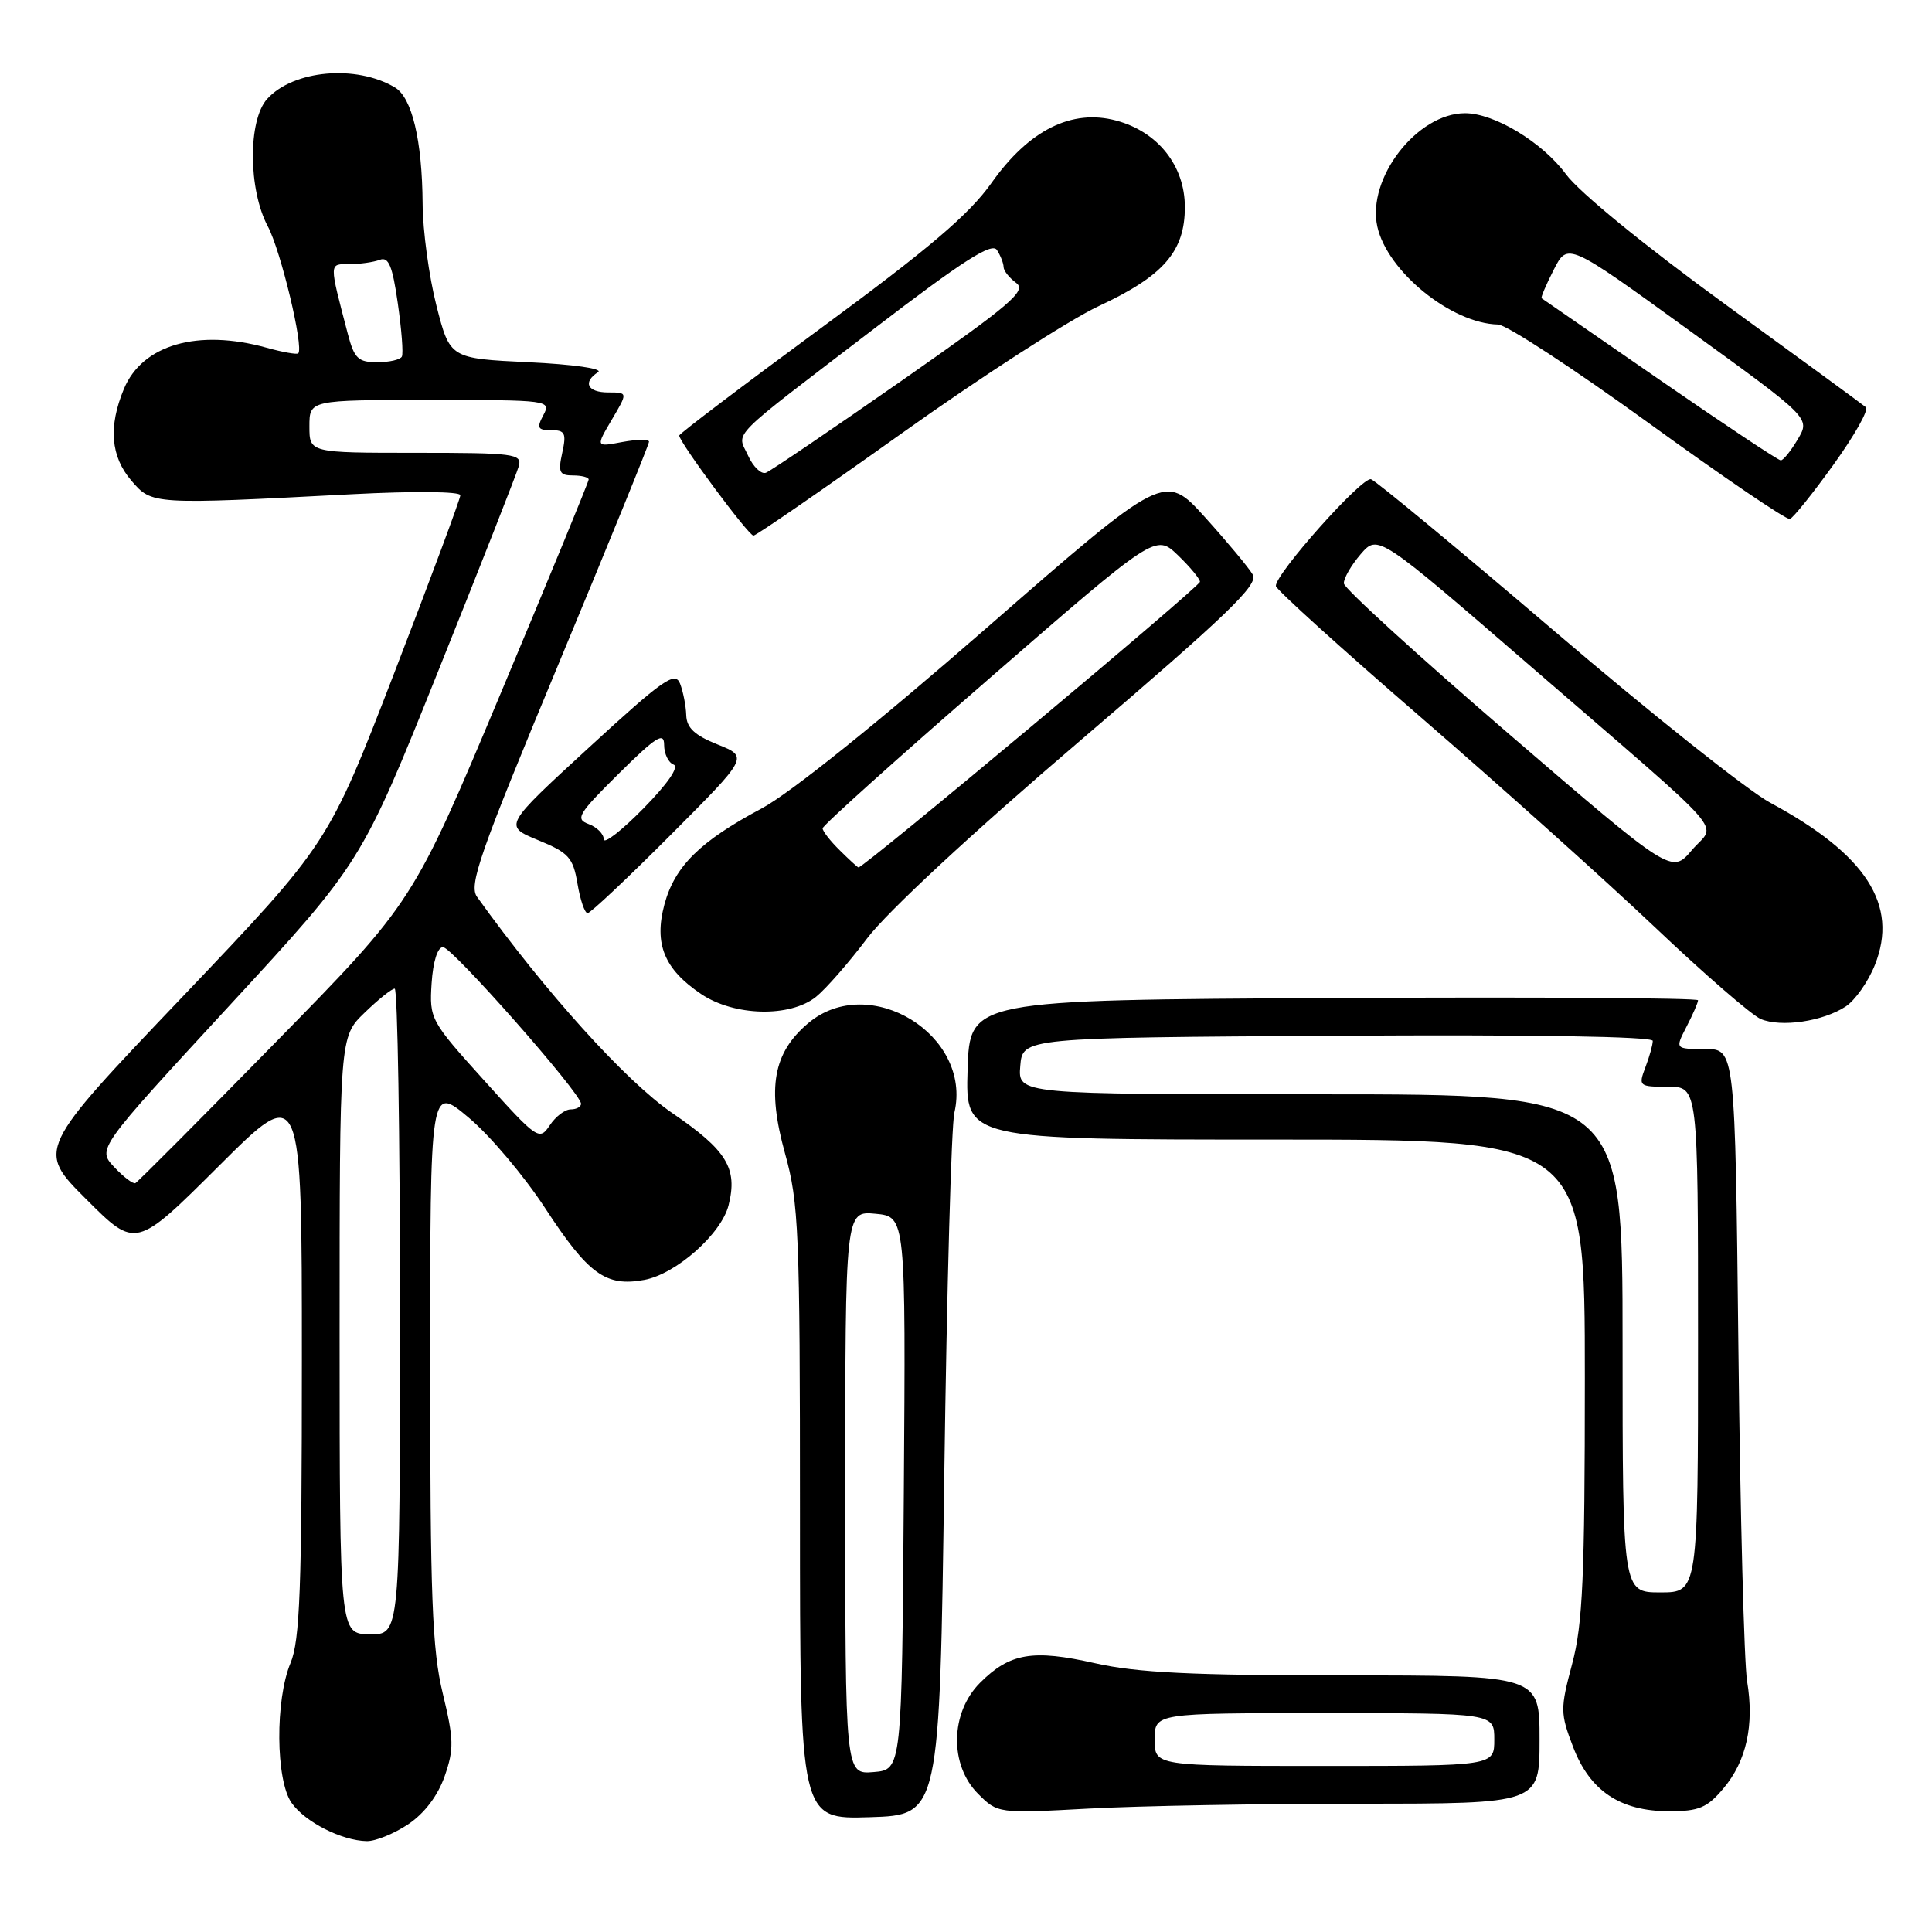 <?xml version="1.0" encoding="UTF-8" standalone="no"?>
<!DOCTYPE svg PUBLIC "-//W3C//DTD SVG 1.1//EN" "http://www.w3.org/Graphics/SVG/1.1/DTD/svg11.dtd" >
<svg xmlns="http://www.w3.org/2000/svg" xmlns:xlink="http://www.w3.org/1999/xlink" version="1.1" viewBox="0 0 256 256">
 <g >
 <path fill="currentColor"
d=" M 54.10 241.72 C 56.25 240.28 58.02 237.93 58.92 235.36 C 60.17 231.76 60.14 230.48 58.67 224.39 C 57.26 218.59 57.00 211.69 57.00 180.66 C 57.00 143.81 57.00 143.81 62.09 148.08 C 64.89 150.42 69.45 155.82 72.23 160.08 C 77.98 168.88 80.28 170.54 85.39 169.59 C 89.61 168.80 95.59 163.49 96.54 159.70 C 97.77 154.80 96.32 152.43 89.07 147.48 C 82.95 143.29 72.25 131.45 63.21 118.84 C 62.09 117.29 63.54 113.14 73.96 88.10 C 80.58 72.18 86.00 58.88 86.00 58.53 C 86.00 58.19 84.41 58.21 82.46 58.57 C 78.93 59.24 78.93 59.24 81.06 55.62 C 83.20 52.00 83.20 52.00 80.60 52.00 C 77.84 52.00 77.17 50.66 79.25 49.31 C 79.95 48.85 75.92 48.28 70.06 48.00 C 59.62 47.50 59.62 47.50 57.83 40.50 C 56.85 36.65 56.02 30.58 56.00 27.00 C 55.94 18.57 54.59 12.92 52.32 11.58 C 47.18 8.53 38.86 9.28 35.40 13.11 C 32.84 15.94 32.89 25.14 35.49 30.00 C 37.21 33.21 40.28 46.05 39.52 46.82 C 39.34 47.00 37.46 46.67 35.34 46.08 C 26.22 43.55 18.87 45.66 16.42 51.53 C 14.34 56.52 14.66 60.49 17.41 63.69 C 20.15 66.87 20.06 66.87 46.75 65.48 C 54.83 65.06 61.00 65.12 61.00 65.62 C 60.99 66.10 57.06 76.69 52.25 89.15 C 43.50 111.80 43.50 111.80 24.18 132.08 C 4.86 152.35 4.86 152.35 11.43 158.91 C 17.99 165.47 17.99 165.47 29.00 154.50 C 40.00 143.53 40.00 143.53 40.00 180.14 C 40.00 210.43 39.74 217.38 38.50 220.35 C 36.45 225.24 36.53 235.88 38.63 238.88 C 40.40 241.42 45.28 243.90 48.60 243.96 C 49.76 243.98 52.23 242.97 54.10 241.72 Z  M 125.12 195.50 C 125.46 170.75 126.06 149.12 126.46 147.43 C 128.86 137.14 115.19 128.76 107.10 135.57 C 102.44 139.49 101.61 144.14 104.01 152.80 C 105.85 159.42 106.00 163.13 106.00 200.52 C 106.00 241.08 106.00 241.08 115.25 240.79 C 124.50 240.50 124.50 240.50 125.12 195.50 Z  M 180.16 239.00 C 204.00 239.00 204.00 239.00 204.00 230.50 C 204.00 222.00 204.00 222.00 178.12 222.00 C 157.96 222.00 150.67 221.64 145.12 220.39 C 136.83 218.52 133.82 219.03 129.87 222.97 C 125.90 226.94 125.78 233.87 129.60 237.69 C 132.20 240.29 132.23 240.30 144.26 239.65 C 150.89 239.29 167.04 239.00 180.16 239.00 Z  M 228.37 236.97 C 231.42 233.35 232.47 228.58 231.50 222.77 C 231.11 220.42 230.59 200.61 230.35 178.75 C 229.91 139.00 229.91 139.00 225.93 139.00 C 221.95 139.00 221.95 139.00 223.47 136.05 C 224.31 134.43 225.00 132.85 225.00 132.54 C 225.00 132.23 203.29 132.10 176.75 132.24 C 128.50 132.50 128.50 132.50 128.21 141.75 C 127.92 151.00 127.92 151.00 168.96 151.00 C 210.00 151.00 210.00 151.00 210.00 182.59 C 210.00 208.99 209.72 215.21 208.32 220.47 C 206.73 226.44 206.74 227.02 208.44 231.47 C 210.67 237.31 214.67 239.99 221.16 240.00 C 225.12 240.00 226.20 239.55 228.37 236.97 Z  M 244.56 133.37 C 245.81 132.55 247.55 130.08 248.43 127.87 C 251.61 119.92 247.29 113.22 234.59 106.38 C 231.64 104.80 218.79 94.58 206.04 83.69 C 193.28 72.79 182.31 63.71 181.67 63.50 C 180.49 63.13 168.95 76.08 169.06 77.65 C 169.10 78.12 177.72 85.92 188.22 95.00 C 198.71 104.08 212.67 116.59 219.23 122.81 C 225.78 129.03 232.13 134.53 233.32 135.03 C 236.03 136.16 241.55 135.34 244.56 133.37 Z  M 108.12 132.09 C 109.43 131.04 112.48 127.55 114.90 124.34 C 117.54 120.84 128.86 110.33 143.13 98.14 C 162.66 81.44 166.78 77.48 166.00 76.14 C 165.48 75.24 162.64 71.83 159.69 68.56 C 154.32 62.62 154.32 62.62 130.71 83.22 C 116.34 95.76 104.69 105.11 100.95 107.11 C 92.76 111.47 89.41 114.78 88.04 119.84 C 86.64 125.07 88.01 128.42 92.90 131.71 C 97.27 134.66 104.68 134.84 108.12 132.09 Z  M 88.86 110.64 C 99.18 100.29 99.18 100.29 95.09 98.65 C 92.04 97.43 90.98 96.44 90.93 94.76 C 90.89 93.52 90.52 91.64 90.11 90.58 C 89.45 88.91 87.88 90.01 78.04 99.05 C 66.73 109.44 66.73 109.44 71.29 111.32 C 75.36 112.99 75.93 113.62 76.52 117.10 C 76.88 119.24 77.48 121.00 77.86 121.00 C 78.23 121.00 83.18 116.34 88.86 110.64 Z  M 119.50 57.41 C 129.95 49.96 141.68 42.39 145.57 40.57 C 154.18 36.56 157.00 33.32 157.00 27.44 C 157.00 21.96 153.43 17.46 147.92 15.98 C 142.02 14.39 136.34 17.22 131.37 24.25 C 128.41 28.43 123.09 32.95 108.75 43.50 C 98.44 51.08 90.00 57.48 90.00 57.71 C 90.00 58.59 99.20 71.00 99.84 70.97 C 100.20 70.96 109.05 64.86 119.50 57.41 Z  M 242.97 61.54 C 245.73 57.71 247.65 54.30 247.24 53.96 C 246.83 53.61 238.40 47.44 228.50 40.25 C 217.92 32.55 209.26 25.48 207.50 23.09 C 204.39 18.86 198.01 15.00 194.13 15.00 C 187.78 15.00 181.10 23.62 182.50 30.01 C 183.81 35.97 192.32 42.87 198.50 43.00 C 199.60 43.02 208.57 48.89 218.44 56.04 C 228.30 63.19 236.73 68.92 237.17 68.77 C 237.61 68.62 240.22 65.37 242.97 61.54 Z  M 45.00 176.95 C 45.00 137.39 45.00 137.39 48.30 134.20 C 50.11 132.44 51.91 131.00 52.30 131.00 C 52.68 131.00 53.00 150.26 53.00 173.80 C 53.00 216.60 53.00 216.60 49.00 216.55 C 45.01 216.50 45.01 216.50 45.00 176.95 Z  M 15.13 154.64 C 12.88 152.24 12.88 152.24 30.39 133.26 C 47.89 114.29 47.89 114.29 58.08 88.89 C 63.68 74.93 68.48 62.71 68.75 61.75 C 69.19 60.14 68.08 60.00 55.12 60.00 C 41.00 60.00 41.00 60.00 41.00 56.50 C 41.00 53.00 41.00 53.00 57.04 53.00 C 72.76 53.00 73.05 53.04 72.00 55.00 C 71.09 56.71 71.24 57.00 73.04 57.00 C 74.87 57.00 75.07 57.40 74.50 60.00 C 73.93 62.58 74.13 63.00 75.92 63.00 C 77.06 63.00 78.00 63.24 78.00 63.54 C 78.00 63.84 72.77 76.55 66.38 91.79 C 54.76 119.50 54.76 119.50 36.63 138.00 C 26.66 148.18 18.25 156.62 17.94 156.77 C 17.64 156.92 16.37 155.96 15.13 154.64 Z  M 64.16 143.17 C 57.03 135.27 56.89 135.01 57.19 130.30 C 57.38 127.41 57.98 125.50 58.70 125.50 C 59.91 125.50 76.98 144.86 76.99 146.25 C 77.00 146.66 76.38 147.00 75.62 147.00 C 74.86 147.00 73.61 147.95 72.84 149.12 C 71.47 151.17 71.20 150.99 64.16 143.17 Z  M 46.09 44.25 C 43.58 34.65 43.57 35.00 46.31 35.00 C 47.70 35.00 49.50 34.74 50.32 34.43 C 51.49 33.98 52.00 35.22 52.71 40.18 C 53.21 43.66 53.46 46.84 53.25 47.25 C 53.05 47.66 51.58 48.00 49.98 48.00 C 47.47 48.00 46.94 47.50 46.09 44.25 Z  M 112.00 197.78 C 112.00 160.45 112.00 160.45 116.01 160.83 C 120.02 161.21 120.02 161.21 119.76 197.86 C 119.50 234.50 119.50 234.50 115.75 234.81 C 112.00 235.12 112.00 235.12 112.00 197.78 Z  M 153.00 230.50 C 153.00 227.00 153.00 227.00 175.50 227.00 C 198.00 227.00 198.00 227.00 198.00 230.50 C 198.00 234.00 198.00 234.00 175.50 234.00 C 153.00 234.00 153.00 234.00 153.00 230.50 Z  M 215.00 178.00 C 215.00 145.00 215.00 145.00 174.94 145.00 C 134.88 145.00 134.88 145.00 135.19 141.25 C 135.50 137.50 135.50 137.50 177.25 137.24 C 203.01 137.08 219.00 137.34 219.00 137.92 C 219.00 138.44 218.56 140.02 218.02 141.43 C 217.08 143.92 217.17 144.00 221.02 144.00 C 225.00 144.00 225.00 144.00 225.00 177.50 C 225.00 211.00 225.00 211.00 220.00 211.00 C 215.00 211.00 215.00 211.00 215.00 178.00 Z  M 199.82 97.15 C 187.90 86.89 178.11 77.96 178.07 77.31 C 178.03 76.65 179.03 74.91 180.29 73.44 C 182.59 70.78 182.59 70.78 203.04 88.48 C 229.92 111.74 227.40 108.86 224.18 112.65 C 221.50 115.81 221.50 115.81 199.82 97.15 Z  M 111.25 112.65 C 110.01 111.43 109.00 110.13 109.00 109.76 C 109.00 109.39 118.93 100.46 131.07 89.92 C 153.13 70.75 153.13 70.75 156.07 73.56 C 157.68 75.11 159.00 76.70 159.00 77.09 C 159.00 77.73 114.35 115.08 113.75 114.94 C 113.61 114.91 112.49 113.88 111.25 112.65 Z  M 80.00 111.21 C 80.00 110.51 79.10 109.60 77.99 109.19 C 76.19 108.53 76.60 107.85 81.99 102.51 C 86.94 97.61 88.00 96.94 88.00 98.70 C 88.00 99.87 88.56 101.05 89.25 101.31 C 90.02 101.60 88.50 103.82 85.25 107.13 C 82.36 110.07 80.00 111.90 80.00 111.21 Z  M 99.13 60.38 C 97.64 57.11 96.15 58.60 115.87 43.52 C 127.62 34.52 131.44 32.08 132.10 33.13 C 132.58 33.88 132.98 34.90 132.98 35.39 C 132.99 35.88 133.74 36.82 134.65 37.49 C 136.07 38.53 133.96 40.33 119.47 50.45 C 110.21 56.91 102.12 62.40 101.49 62.64 C 100.87 62.88 99.80 61.86 99.13 60.38 Z  M 219.93 50.34 C 211.44 44.48 204.39 39.61 204.27 39.52 C 204.14 39.44 204.86 37.73 205.88 35.74 C 207.73 32.11 207.73 32.11 223.80 43.76 C 239.88 55.40 239.88 55.40 238.22 58.20 C 237.31 59.74 236.30 61.00 235.96 61.00 C 235.63 61.00 228.41 56.20 219.93 50.34 Z "/>
</g>
</svg>